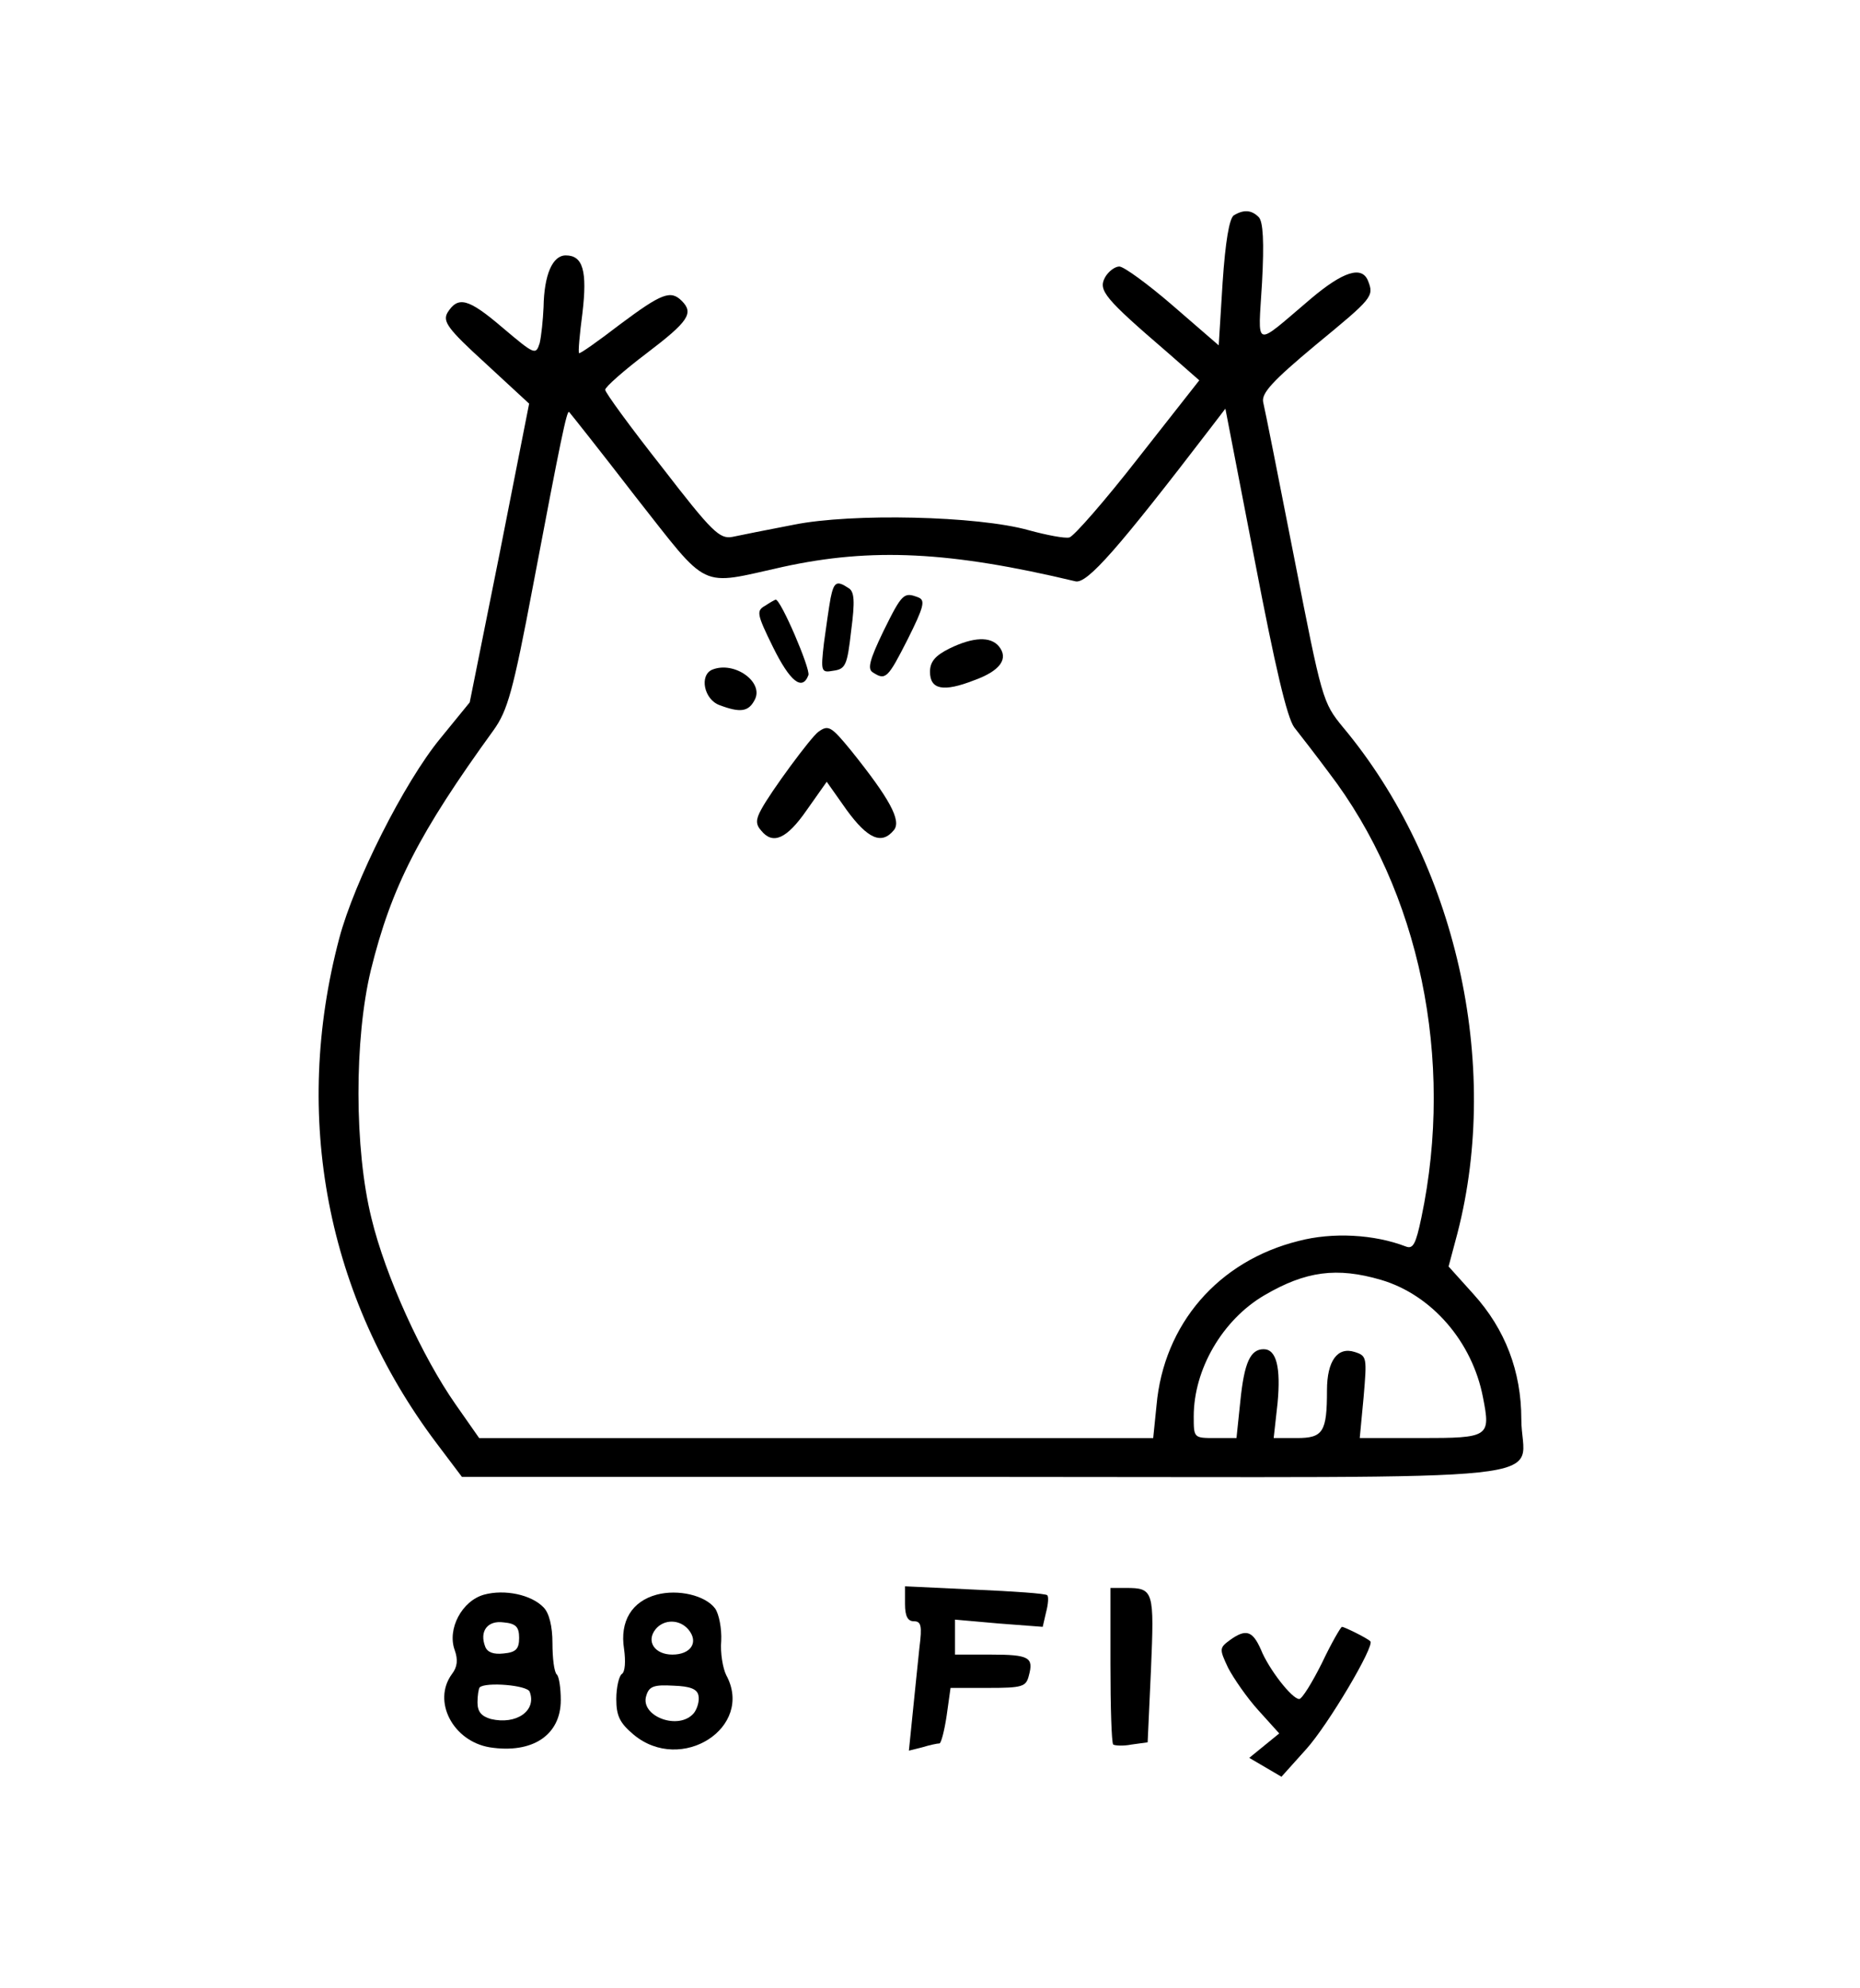 <?xml version="1.0" standalone="no"?>
<!DOCTYPE svg PUBLIC "-//W3C//DTD SVG 20010904//EN"
 "http://www.w3.org/TR/2001/REC-SVG-20010904/DTD/svg10.dtd">
<svg version="1.0" xmlns="http://www.w3.org/2000/svg"
 width="335pt" height="358pt" viewBox="0 0 335 358"
 preserveAspectRatio="xMidYMid meet">

<g transform="translate(0,358) scale(0.1,-0.1)"
fill="#000000" stroke="none">
<path d="M2222 3192 c-8 -6 -15 -47 -20 -121 l-7 -113 -82 71 c-45 39 -89 71
-97 71 -8 0 -20 -9 -26 -20 -12 -23 -1 -37 113 -135 l57 -50 -110 -140 c-60
-77 -116 -141 -124 -143 -8 -2 -40 4 -73 13 -92 26 -319 31 -423 10 -47 -9
-97 -19 -111 -22 -23 -4 -36 8 -127 126 -56 71 -102 134 -102 139 0 5 34 35
75 66 75 57 85 72 63 94 -20 20 -36 14 -111 -42 -39 -30 -73 -54 -74 -52 -2 1
1 34 6 72 9 76 1 104 -30 104 -24 0 -39 -35 -40 -93 -1 -23 -4 -52 -7 -65 -7
-22 -9 -21 -67 28 -62 53 -80 57 -99 27 -9 -16 0 -29 68 -91 l79 -73 -53 -269
-54 -269 -53 -65 c-65 -79 -155 -258 -182 -360 -85 -321 -23 -646 175 -909
l46 -61 943 0 c1082 0 965 -13 965 104 0 86 -29 162 -86 225 l-45 50 16 60
c79 306 -3 668 -206 911 -37 45 -38 50 -88 305 -28 143 -53 269 -56 281 -3 16
17 38 95 103 102 84 105 87 94 115 -11 28 -45 17 -103 -32 -105 -89 -95 -92
-88 29 4 73 2 110 -6 118 -13 13 -27 14 -45 3z m-1077 -507 c134 -170 112
-160 265 -126 160 35 301 28 527 -26 21 -5 77 59 244 277 l26 34 53 -274 c37
-193 58 -282 71 -300 11 -14 39 -50 62 -81 164 -214 227 -517 167 -802 -10
-48 -15 -57 -28 -52 -57 22 -132 26 -193 10 -145 -36 -243 -150 -256 -296 l-6
-59 -607 0 -607 0 -42 60 c-61 87 -127 232 -152 336 -31 125 -31 323 -1 447
37 150 87 247 221 432 25 35 35 69 71 260 50 264 61 317 65 313 2 -2 56 -70
120 -153z m1342 -1410 c92 -27 165 -112 184 -212 14 -71 11 -73 -112 -73
l-110 0 7 74 c6 71 6 74 -16 81 -31 10 -50 -16 -50 -69 0 -75 -7 -86 -54 -86
l-42 0 7 63 c6 64 -2 97 -25 97 -24 0 -35 -24 -42 -93 l-7 -67 -38 0 c-39 0
-39 0 -39 39 0 85 52 174 127 218 75 44 131 51 210 28z"/>
<path d="M1496 2503 c-3 -16 -8 -52 -12 -81 -6 -52 -5 -54 17 -50 22 3 25 10
32 72 7 53 6 71 -5 77 -21 14 -26 11 -32 -18z"/>
<path d="M1591 2443 c-25 -52 -29 -68 -19 -74 23 -15 27 -11 63 60 29 58 32
70 19 75 -26 10 -29 8 -63 -61z"/>
<path d="M1378 2489 c-16 -9 -15 -15 14 -74 31 -63 53 -80 64 -51 4 11 -50
137 -59 136 -1 0 -10 -5 -19 -11z"/>
<path d="M1710 2412 c-26 -13 -35 -24 -35 -42 0 -32 24 -37 80 -15 47 17 62
39 44 61 -15 18 -46 17 -89 -4z"/>
<path d="M1283 2374 c-24 -10 -15 -54 13 -64 37 -14 52 -12 63 9 18 32 -36 71
-76 55z"/>
<path d="M1474 2262 c-13 -9 -86 -108 -103 -140 -10 -18 -10 -27 0 -38 21 -26
46 -15 82 37 l36 51 36 -51 c38 -52 63 -63 85 -36 14 17 -8 57 -77 143 -36 44
-41 47 -59 34z"/>
<path d="M872 708 c-40 -11 -67 -62 -53 -100 6 -17 5 -30 -5 -43 -36 -49 2
-121 68 -132 77 -12 128 22 128 85 0 21 -3 42 -7 46 -5 4 -8 30 -8 57 0 30 -6
54 -16 64 -22 23 -70 33 -107 23z m63 -78 c0 -20 -6 -26 -28 -28 -18 -2 -29 2
-33 12 -11 28 4 48 33 44 22 -2 28 -8 28 -28z m19 -97 c13 -34 -24 -60 -70
-49 -17 5 -24 13 -24 30 0 12 2 25 4 27 11 10 86 4 90 -8z"/>
<path d="M1183 708 c-45 -12 -67 -48 -59 -98 3 -22 2 -41 -4 -45 -5 -3 -10
-24 -10 -45 0 -30 6 -43 31 -64 86 -72 218 13 167 107 -6 12 -11 40 -9 62 1
22 -4 48 -11 58 -18 24 -67 35 -105 25z m57 -63 c19 -23 4 -45 -29 -45 -32 0
-48 24 -30 46 15 18 43 18 59 -1z m18 -119 c2 -9 -2 -23 -8 -31 -27 -33 -98
-6 -86 31 5 17 14 20 49 18 30 -1 43 -6 45 -18z"/>
<path d="M1630 691 c0 -22 5 -31 16 -31 13 0 15 -8 10 -47 -3 -27 -8 -79 -12
-117 l-7 -69 24 6 c13 4 27 7 31 7 3 0 9 23 13 50 l7 50 68 0 c61 0 68 2 73
22 9 33 1 38 -69 38 l-64 0 0 31 0 32 79 -7 79 -6 6 26 c4 15 5 29 2 31 -3 3
-61 7 -130 10 l-126 6 0 -32z"/>
<path d="M2000 582 c0 -76 2 -141 5 -144 3 -2 18 -3 33 0 l29 4 6 131 c6 142
5 147 -45 147 l-28 0 0 -138z"/>
<path d="M2381 585 c-18 -36 -36 -65 -41 -65 -13 0 -55 54 -69 89 -15 34 -27
38 -56 17 -19 -14 -19 -16 -3 -50 10 -19 34 -54 55 -77 l37 -41 -27 -22 -27
-22 29 -17 29 -17 44 49 c40 44 125 188 116 195 -6 6 -47 26 -51 26 -2 0 -19
-29 -36 -65z"/>
</g>
</svg>
